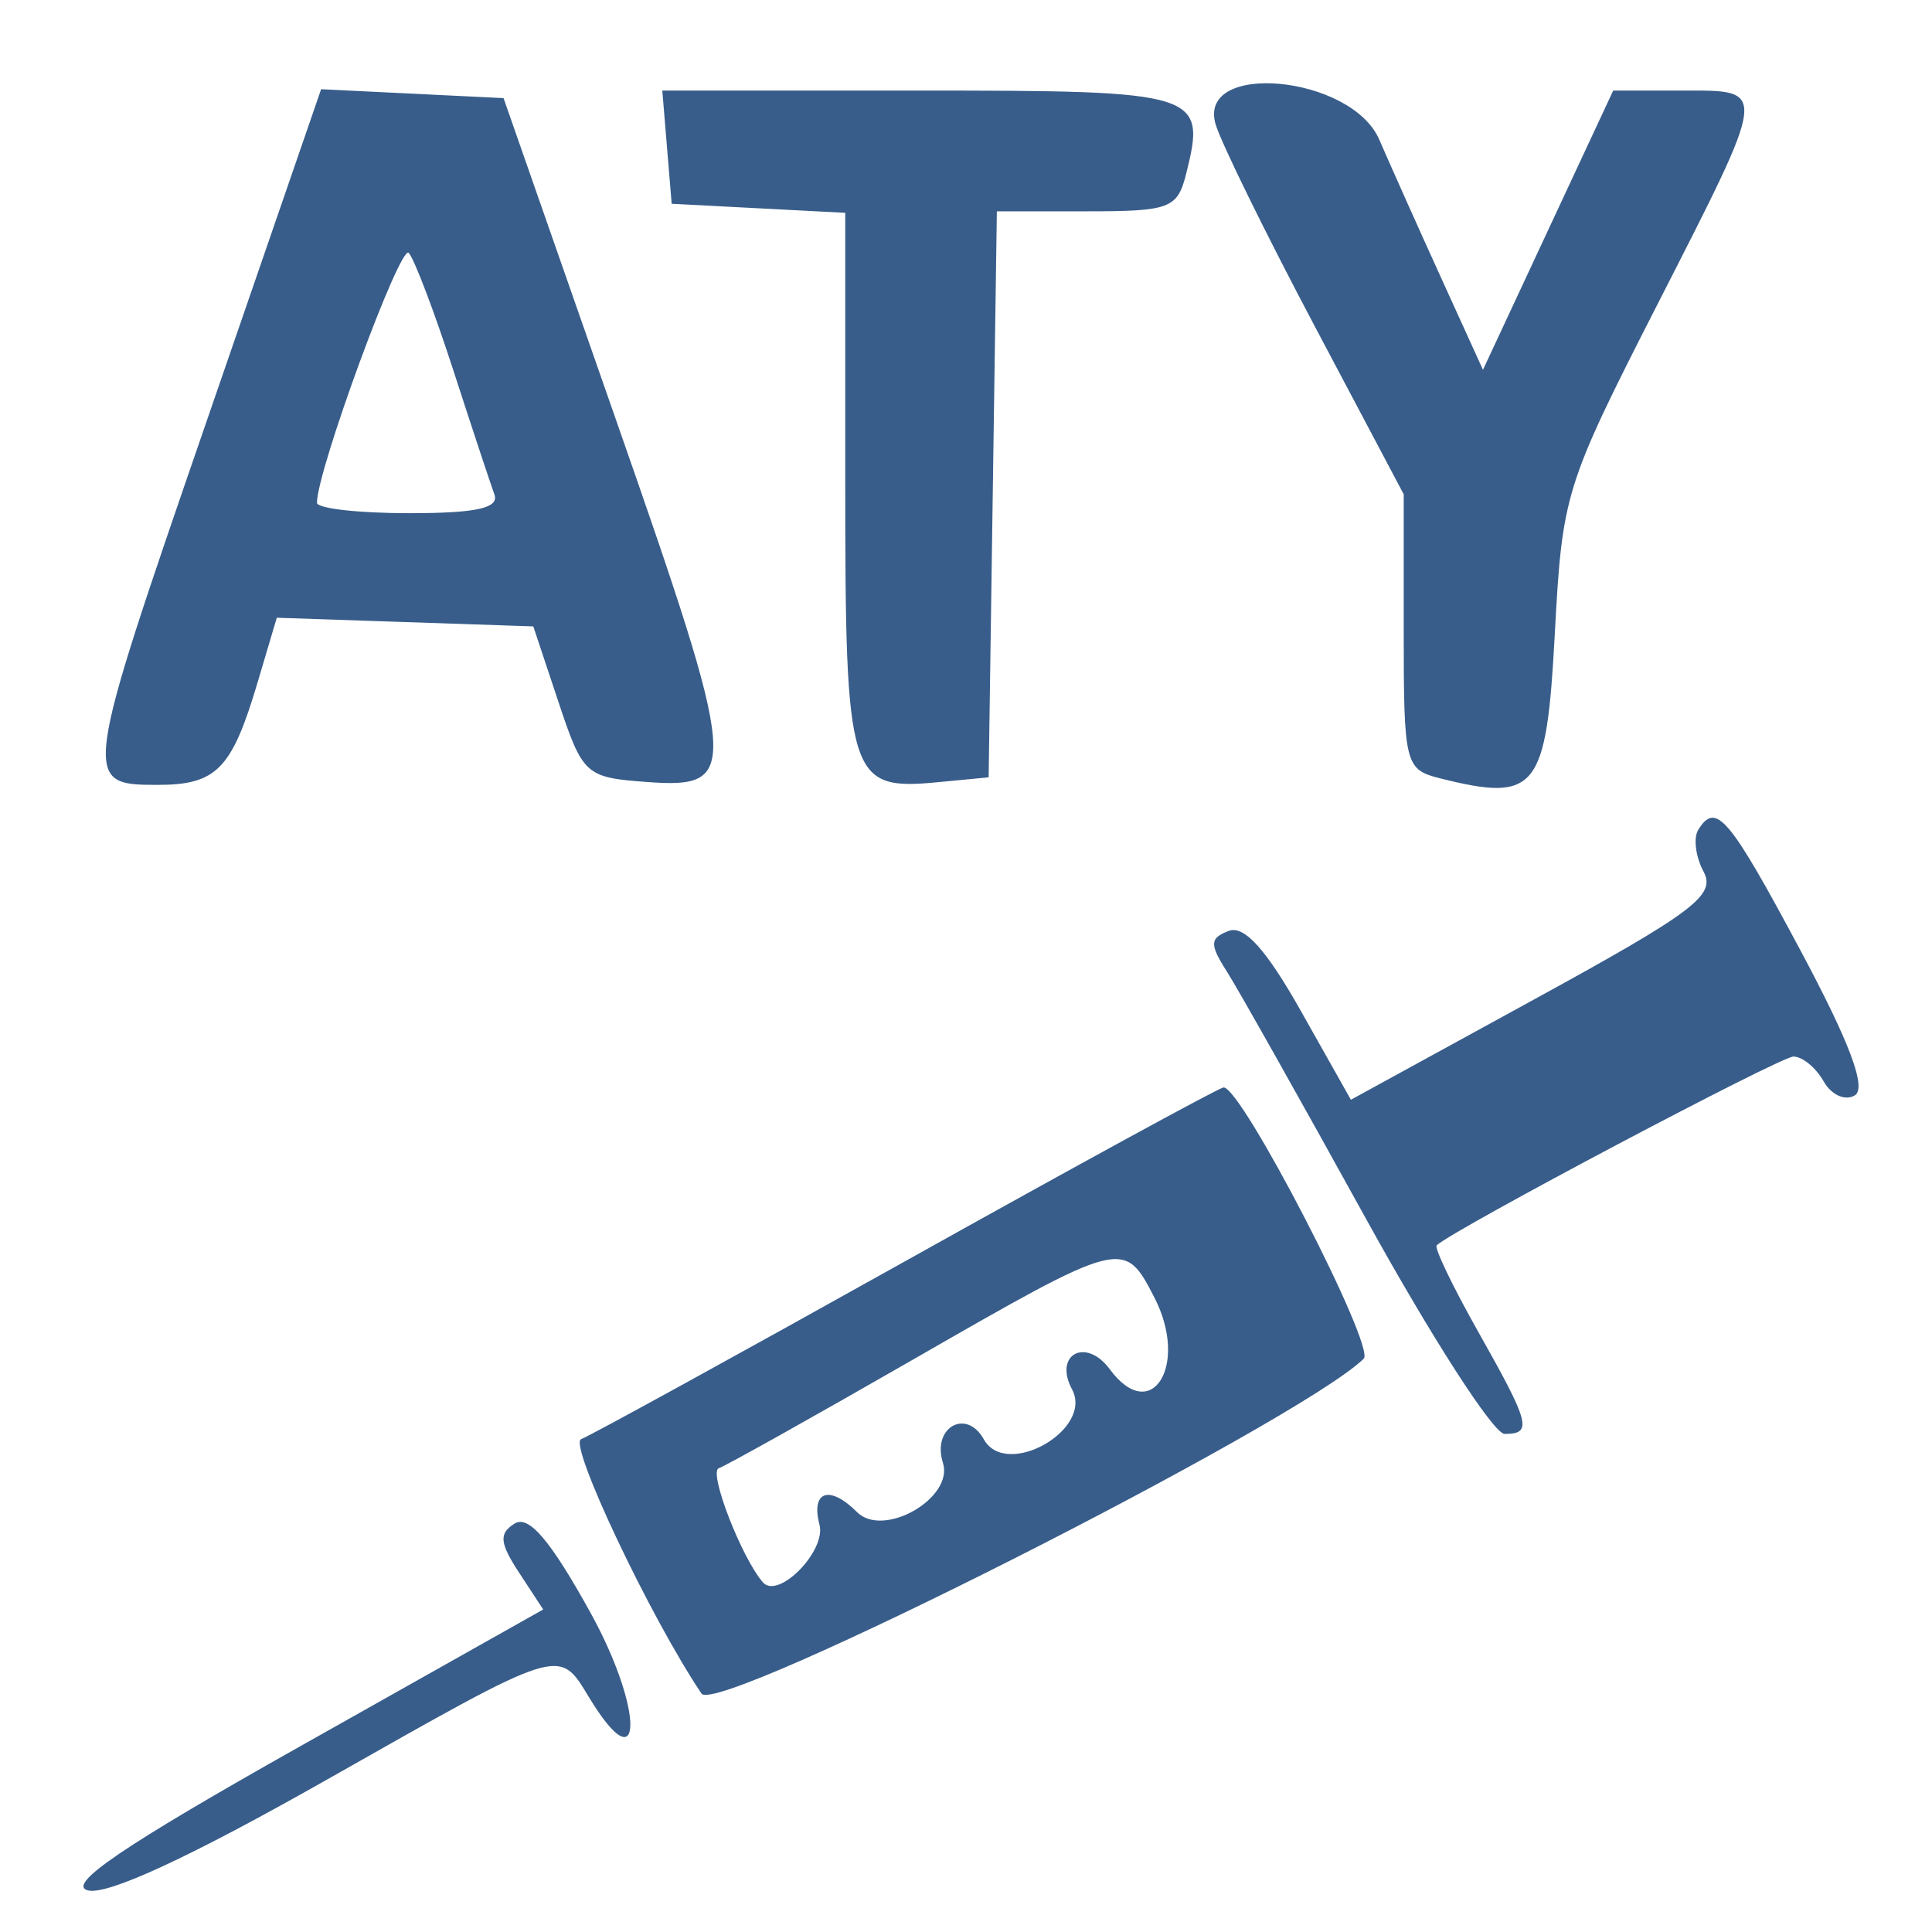 <svg id="svg" xmlns="http://www.w3.org/2000/svg" xmlns:xlink="http://www.w3.org/1999/xlink" width="400" height="400" viewBox="0, 0, 400,400"><g id="svgg"><path id="path0" d="M42.621 87.666 C 17.027 161.875,16.943 162.500,32.614 162.500 C 44.831 162.500,47.998 159.258,53.331 141.292 L 57.308 127.897 83.861 128.792 L 110.414 129.688 115.616 145.313 C 120.653 160.446,121.227 160.968,133.875 161.900 C 153.358 163.336,153.071 159.973,127.463 86.713 L 104.254 20.313 85.369 19.393 L 66.484 18.474 42.621 87.666 M138.093 30.469 L 139.063 42.188 157.031 43.125 L 175.000 44.062 175.000 99.773 C 175.000 161.486,175.695 163.720,194.327 161.932 L 204.688 160.938 205.538 102.344 L 206.388 43.750 225.009 43.750 C 242.262 43.750,243.775 43.176,245.590 35.944 C 249.796 19.186,248.400 18.750,190.534 18.750 L 137.123 18.750 138.093 30.469 M251.694 25.781 C 252.858 29.648,262.093 48.456,272.217 67.575 L 290.625 102.338 290.625 130.797 C 290.625 158.225,290.896 159.324,298.120 161.137 C 318.137 166.161,320.169 163.607,321.905 131.250 C 323.458 102.294,323.978 100.621,342.999 63.329 C 366.292 17.661,366.164 18.750,348.249 18.750 L 333.998 18.750 320.516 47.656 L 307.034 76.563 298.499 57.813 C 293.804 47.500,287.984 34.492,285.564 28.906 C 279.766 15.518,247.717 12.561,251.694 25.781 M93.821 76.563 C 97.722 88.594,101.562 100.195,102.354 102.344 C 103.407 105.199,98.661 106.250,84.709 106.250 C 74.213 106.250,65.625 105.279,65.625 104.092 C 65.625 97.381,82.876 50.415,84.628 52.358 C 85.782 53.639,89.919 64.531,93.821 76.563 M351.602 171.810 C 350.562 173.494,351.060 177.391,352.708 180.470 C 355.310 185.333,350.701 188.810,317.696 206.880 L 279.688 227.690 269.342 209.328 C 262.152 196.567,257.590 191.506,254.386 192.736 C 250.451 194.246,250.397 195.480,254.016 201.159 C 256.348 204.818,269.310 227.852,282.820 252.344 C 296.331 276.836,309.239 296.875,311.505 296.875 C 317.347 296.875,316.809 294.791,306.045 275.718 C 300.776 266.382,296.909 258.332,297.451 257.828 C 301.055 254.485,368.596 218.750,371.311 218.750 C 373.169 218.750,375.980 221.057,377.558 223.876 C 379.136 226.696,382.048 228.001,384.028 226.777 C 386.504 225.247,382.969 215.840,372.721 196.681 C 357.943 169.056,355.259 165.894,351.602 171.810 M187.500 261.068 C 152.266 280.748,122.031 297.350,120.313 297.962 C 117.619 298.922,134.640 334.888,145.242 350.640 C 148.437 355.386,268.547 294.655,282.344 281.317 C 284.879 278.867,256.964 224.845,253.317 225.144 C 252.352 225.223,222.734 241.389,187.500 261.068 M238.982 268.595 C 246.223 282.597,238.417 295.219,229.770 283.490 C 224.839 276.801,218.074 280.397,221.952 287.645 C 226.432 296.014,208.326 306.280,203.692 297.999 C 200.043 291.478,192.910 295.555,195.222 302.840 C 197.541 310.146,182.923 318.548,177.437 313.062 C 171.753 307.378,167.841 308.688,169.666 315.666 C 171.091 321.116,161.122 331.262,157.942 327.597 C 153.517 322.496,146.649 304.751,148.806 303.989 C 150.322 303.453,168.438 293.319,189.063 281.469 C 232.529 256.495,232.702 256.450,238.982 268.595 M106.552 315.438 C 103.255 317.476,103.431 319.437,107.466 325.595 L 112.465 333.225 62.240 361.497 C 25.529 382.162,13.676 390.204,18.190 391.384 C 22.218 392.437,39.420 384.468,67.651 368.472 C 116.628 340.720,115.650 341.027,121.962 351.430 C 133.206 369.960,133.422 354.064,122.203 333.800 C 113.937 318.871,109.473 313.633,106.552 315.438 " stroke="none" fill="#385d8a" fill-rule="evenodd"></path></g></svg>